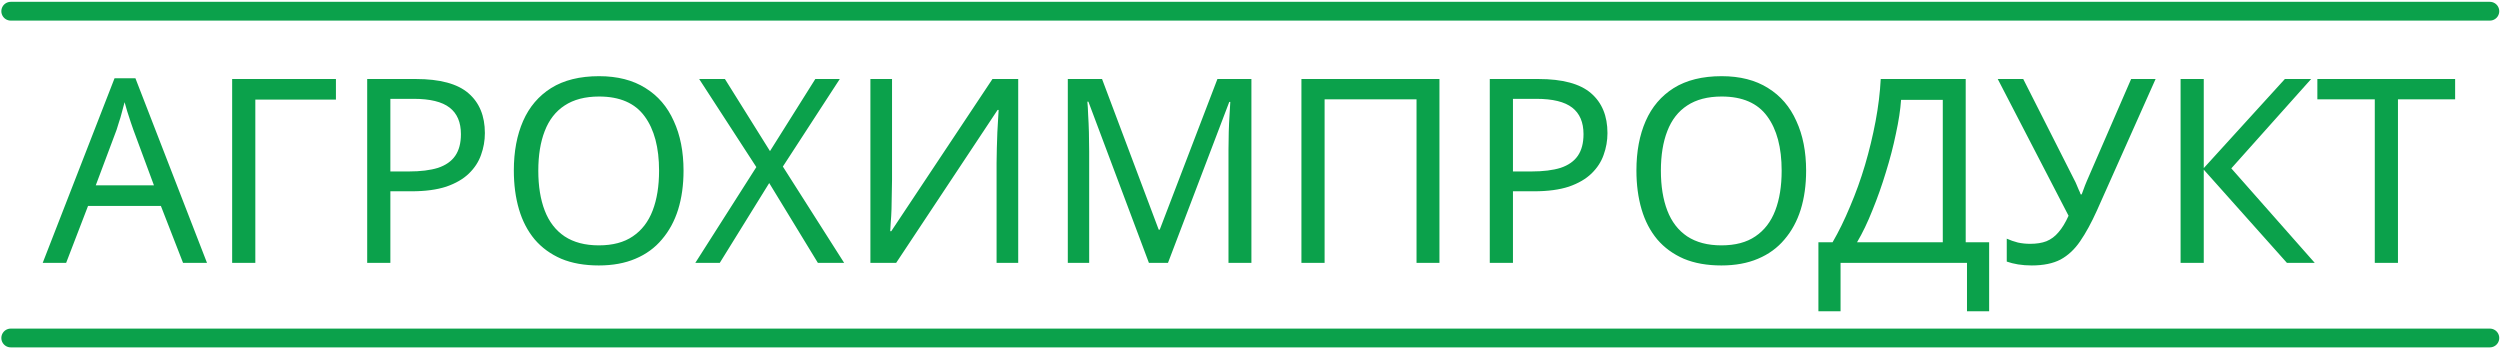 <svg width="932" height="130" viewBox="0 0 932 130" fill="none" xmlns="http://www.w3.org/2000/svg">
<path d="M68.241 98L59.985 76.784H32.817L24.657 98H15.921L42.705 29.168H50.481L77.169 98H68.241ZM49.713 48.368C49.521 47.856 49.201 46.928 48.753 45.584C48.305 44.24 47.857 42.864 47.409 41.456C47.025 39.984 46.705 38.864 46.449 38.096C46.129 39.376 45.777 40.688 45.393 42.032C45.073 43.312 44.721 44.496 44.337 45.584C44.017 46.672 43.729 47.6 43.473 48.368L35.697 69.104H57.393L49.713 48.368ZM125.234 29.456V37.136H95.186V98H86.546V29.456H125.234ZM155.033 29.456C163.993 29.456 170.521 31.216 174.617 34.736C178.713 38.256 180.761 43.216 180.761 49.616C180.761 52.432 180.281 55.152 179.321 57.776C178.425 60.336 176.921 62.64 174.809 64.688C172.697 66.736 169.881 68.368 166.361 69.584C162.841 70.736 158.521 71.312 153.401 71.312H145.529V98H136.889V29.456H155.033ZM154.265 36.848H145.529V63.92H152.441C156.793 63.92 160.409 63.472 163.289 62.576C166.169 61.616 168.313 60.112 169.721 58.064C171.129 56.016 171.833 53.328 171.833 50C171.833 45.584 170.425 42.288 167.609 40.112C164.793 37.936 160.345 36.848 154.265 36.848ZM254.822 63.632C254.822 68.944 254.15 73.776 252.806 78.128C251.462 82.416 249.446 86.128 246.758 89.264C244.134 92.4 240.838 94.8 236.87 96.464C232.966 98.128 228.422 98.96 223.238 98.96C217.862 98.96 213.19 98.128 209.222 96.464C205.254 94.736 201.958 92.336 199.334 89.264C196.71 86.128 194.758 82.384 193.478 78.032C192.198 73.68 191.558 68.848 191.558 63.536C191.558 56.496 192.71 50.352 195.014 45.104C197.318 39.856 200.806 35.76 205.478 32.816C210.214 29.872 216.166 28.4 223.334 28.4C230.182 28.4 235.942 29.872 240.614 32.816C245.286 35.696 248.806 39.792 251.174 45.104C253.606 50.352 254.822 56.528 254.822 63.632ZM200.678 63.632C200.678 69.392 201.478 74.352 203.078 78.512C204.678 82.672 207.142 85.872 210.47 88.112C213.862 90.352 218.118 91.472 223.238 91.472C228.422 91.472 232.646 90.352 235.91 88.112C239.238 85.872 241.702 82.672 243.302 78.512C244.902 74.352 245.702 69.392 245.702 63.632C245.702 54.992 243.91 48.24 240.326 43.376C236.742 38.448 231.078 35.984 223.334 35.984C218.15 35.984 213.862 37.104 210.47 39.344C207.142 41.52 204.678 44.688 203.078 48.848C201.478 52.944 200.678 57.872 200.678 63.632ZM314.699 98H304.907L286.763 68.24L268.331 98H259.211L281.963 62.288L260.651 29.456H270.251L287.051 56.336L303.947 29.456H313.067L291.851 62.096L314.699 98ZM324.485 29.456H332.549V67.088C332.549 68.688 332.517 70.448 332.453 72.368C332.453 74.224 332.421 76.08 332.357 77.936C332.293 79.792 332.197 81.456 332.069 82.928C332.005 84.336 331.941 85.424 331.877 86.192H332.261L369.989 29.456H379.589V98H371.525V60.752C371.525 59.024 371.557 57.168 371.621 55.184C371.685 53.136 371.749 51.184 371.813 49.328C371.941 47.408 372.037 45.712 372.101 44.24C372.165 42.768 372.229 41.68 372.293 40.976H371.909L334.085 98H324.485V29.456ZM428.317 98L405.757 37.904H405.373C405.501 39.184 405.597 40.816 405.661 42.8C405.789 44.784 405.885 46.96 405.949 49.328C406.013 51.632 406.045 54 406.045 56.432V98H398.077V29.456H410.845L431.965 85.616H432.349L453.853 29.456H466.525V98H457.981V55.856C457.981 53.616 458.013 51.408 458.077 49.232C458.141 46.992 458.237 44.912 458.365 42.992C458.493 41.008 458.589 39.344 458.653 38H458.269L435.421 98H428.317ZM485.171 98V29.456H536.627V98H528.083V37.04H493.811V98H485.171ZM573.533 29.456C582.493 29.456 589.021 31.216 593.117 34.736C597.213 38.256 599.261 43.216 599.261 49.616C599.261 52.432 598.781 55.152 597.821 57.776C596.925 60.336 595.421 62.64 593.309 64.688C591.197 66.736 588.381 68.368 584.861 69.584C581.341 70.736 577.021 71.312 571.901 71.312H564.029V98H555.389V29.456H573.533ZM572.765 36.848H564.029V63.92H570.941C575.293 63.92 578.909 63.472 581.789 62.576C584.669 61.616 586.813 60.112 588.221 58.064C589.629 56.016 590.333 53.328 590.333 50C590.333 45.584 588.925 42.288 586.109 40.112C583.293 37.936 578.845 36.848 572.765 36.848ZM673.322 63.632C673.322 68.944 672.65 73.776 671.306 78.128C669.962 82.416 667.946 86.128 665.258 89.264C662.634 92.4 659.338 94.8 655.37 96.464C651.466 98.128 646.922 98.96 641.738 98.96C636.362 98.96 631.69 98.128 627.722 96.464C623.754 94.736 620.458 92.336 617.834 89.264C615.21 86.128 613.258 82.384 611.978 78.032C610.698 73.68 610.058 68.848 610.058 63.536C610.058 56.496 611.21 50.352 613.514 45.104C615.818 39.856 619.306 35.76 623.978 32.816C628.714 29.872 634.666 28.4 641.834 28.4C648.682 28.4 654.442 29.872 659.114 32.816C663.786 35.696 667.306 39.792 669.674 45.104C672.106 50.352 673.322 56.528 673.322 63.632ZM619.178 63.632C619.178 69.392 619.978 74.352 621.578 78.512C623.178 82.672 625.642 85.872 628.97 88.112C632.362 90.352 636.618 91.472 641.738 91.472C646.922 91.472 651.146 90.352 654.41 88.112C657.738 85.872 660.202 82.672 661.802 78.512C663.402 74.352 664.202 69.392 664.202 63.632C664.202 54.992 662.41 48.24 658.826 43.376C655.242 38.448 649.578 35.984 641.834 35.984C636.65 35.984 632.362 37.104 628.97 39.344C625.642 41.52 623.178 44.688 621.578 48.848C619.978 52.944 619.178 57.872 619.178 63.632ZM732.815 29.456V90.32H741.551V116.048H733.295V98H686.159V116.048H677.903V90.32H683.183C685.487 86.352 687.663 81.904 689.711 76.976C691.823 72.048 693.679 66.896 695.279 61.52C696.879 56.08 698.191 50.64 699.215 45.2C700.239 39.76 700.879 34.512 701.135 29.456H732.815ZM708.719 37.232C708.463 40.944 707.823 45.136 706.799 49.808C705.839 54.48 704.591 59.28 703.055 64.208C701.583 69.072 699.919 73.776 698.063 78.32C696.271 82.864 694.351 86.864 692.303 90.32H724.271V37.232H708.719ZM781.718 78.512C779.67 83.056 777.59 86.864 775.478 89.936C773.43 92.944 770.998 95.216 768.182 96.752C765.366 98.224 761.782 98.96 757.43 98.96C755.638 98.96 753.942 98.832 752.342 98.576C750.806 98.32 749.398 97.968 748.118 97.52V88.976C749.398 89.552 750.774 90.032 752.246 90.416C753.718 90.736 755.254 90.896 756.854 90.896C759.222 90.896 761.238 90.576 762.902 89.936C764.63 89.232 766.134 88.112 767.414 86.576C768.758 85.04 770.006 82.992 771.158 80.432L744.758 29.456H754.262L773.366 67.184C773.622 67.632 773.878 68.176 774.134 68.816C774.39 69.392 774.646 70 774.902 70.64C775.222 71.28 775.478 71.888 775.67 72.464H776.054C776.246 72.016 776.438 71.504 776.63 70.928C776.886 70.288 777.11 69.68 777.302 69.104C777.558 68.464 777.782 67.92 777.974 67.472L794.486 29.456H803.606L781.718 78.512ZM862.937 98H852.569L821.561 63.248V98H812.921V29.456H821.561V62.672L851.801 29.456H861.593L831.833 62.768L862.937 98ZM893.96 98H885.32V37.04H863.912V29.456H915.272V37.04H893.96V98Z" fill="#0BA14B"/>
<path d="M4 4.181H928.218" stroke="#0BA14B" stroke-width="7" stroke-linecap="round"/>
<path d="M4 126H928.218" stroke="#0BA14B" stroke-width="7" stroke-linecap="round"/>
</svg>
